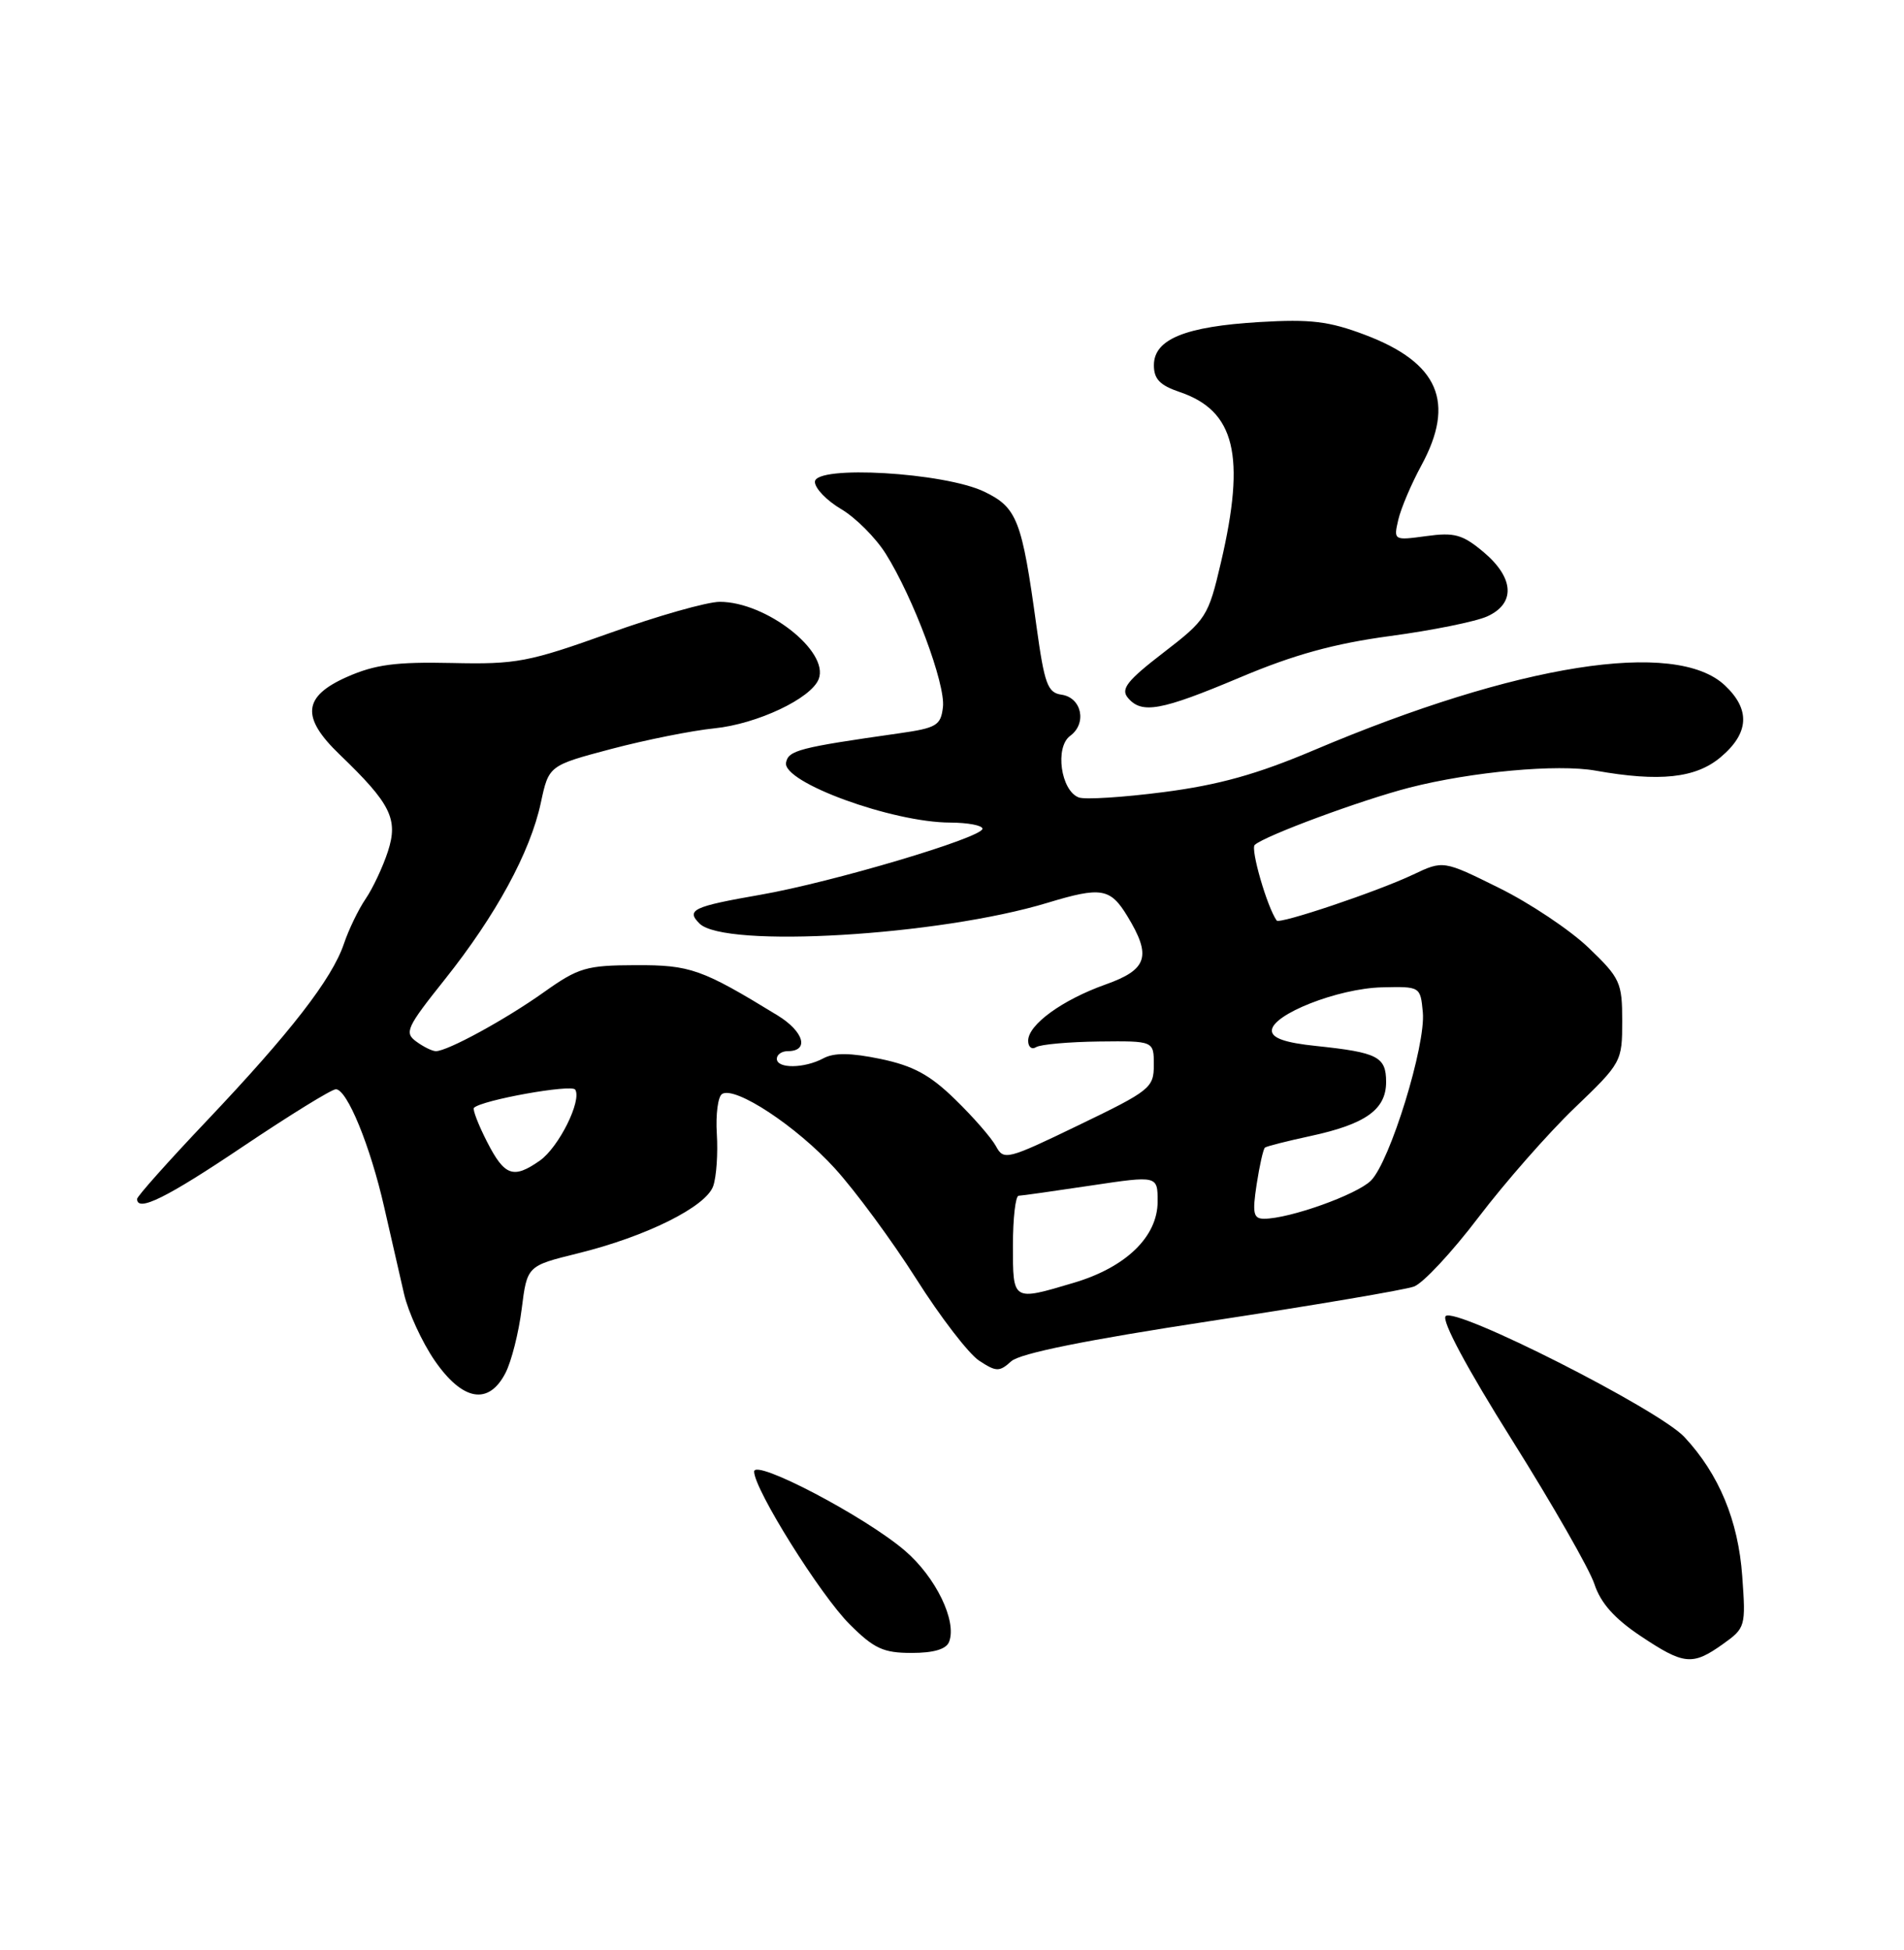 <?xml version="1.0" encoding="UTF-8" standalone="no"?>
<!DOCTYPE svg PUBLIC "-//W3C//DTD SVG 1.1//EN" "http://www.w3.org/Graphics/SVG/1.1/DTD/svg11.dtd" >
<svg xmlns="http://www.w3.org/2000/svg" xmlns:xlink="http://www.w3.org/1999/xlink" version="1.1" viewBox="0 0 250 256">
 <g >
 <path fill="currentColor"
d=" M 226.22 215.84 C 229.18 213.73 229.24 213.54 228.76 206.92 C 228.24 199.62 225.70 193.51 221.16 188.65 C 217.77 185.02 191.09 171.51 189.82 172.78 C 189.25 173.35 192.62 179.64 198.54 189.06 C 203.84 197.50 208.71 206.01 209.35 207.96 C 210.16 210.43 211.97 212.48 215.37 214.75 C 221.10 218.58 222.21 218.70 226.22 215.84 Z  M 124.62 215.54 C 125.67 212.81 122.87 207.04 118.80 203.56 C 113.54 199.06 98.99 191.44 99.02 193.20 C 99.05 195.56 107.73 209.43 111.57 213.25 C 114.77 216.44 115.99 217.00 119.70 217.00 C 122.60 217.00 124.25 216.51 124.62 215.54 Z  M 66.37 180.25 C 67.15 178.74 68.11 174.95 68.50 171.84 C 69.21 166.19 69.21 166.19 75.85 164.55 C 84.85 162.34 92.72 158.42 93.65 155.70 C 94.07 154.49 94.28 151.41 94.12 148.86 C 93.96 146.31 94.27 143.95 94.81 143.62 C 96.53 142.55 104.59 147.86 109.61 153.38 C 112.30 156.33 117.10 162.85 120.29 167.87 C 123.47 172.90 127.20 177.74 128.56 178.63 C 130.81 180.11 131.22 180.12 132.78 178.71 C 133.93 177.67 142.61 175.92 159.00 173.42 C 172.47 171.37 184.47 169.34 185.66 168.90 C 186.85 168.47 190.66 164.38 194.13 159.81 C 197.61 155.24 203.27 148.79 206.72 145.48 C 212.91 139.55 213.00 139.38 213.00 134.06 C 213.00 128.98 212.74 128.41 208.58 124.42 C 206.15 122.09 200.86 118.56 196.83 116.57 C 189.50 112.94 189.50 112.94 185.50 114.84 C 180.85 117.04 167.99 121.37 167.63 120.85 C 166.37 119.07 164.17 111.45 164.75 110.92 C 166.11 109.70 178.74 105.03 185.07 103.40 C 193.24 101.31 204.50 100.28 209.50 101.17 C 217.91 102.67 222.65 102.16 225.92 99.41 C 229.68 96.25 229.86 93.15 226.47 89.97 C 219.99 83.88 199.24 87.16 172.53 98.48 C 165.05 101.65 160.04 103.05 152.79 103.99 C 147.45 104.68 142.43 105.00 141.64 104.69 C 139.28 103.79 138.49 98.09 140.51 96.61 C 142.75 94.98 142.04 91.58 139.38 91.20 C 137.55 90.94 137.14 89.81 136.09 82.20 C 134.18 68.26 133.55 66.64 129.26 64.56 C 124.02 62.02 107.00 61.03 107.00 63.26 C 107.00 64.11 108.55 65.72 110.45 66.84 C 112.34 67.95 114.97 70.59 116.29 72.68 C 119.93 78.48 124.16 89.81 123.81 92.82 C 123.53 95.25 122.99 95.57 118.00 96.28 C 104.93 98.14 103.51 98.51 103.21 100.12 C 102.72 102.70 117.14 107.97 124.75 107.99 C 127.09 108.00 129.00 108.36 129.00 108.80 C 129.00 109.96 109.26 115.83 99.83 117.47 C 90.99 119.01 90.06 119.46 91.84 121.24 C 95.12 124.52 123.29 122.85 137.55 118.52 C 144.58 116.39 145.78 116.59 148.01 120.25 C 151.24 125.54 150.68 127.29 145.15 129.25 C 139.48 131.27 135.00 134.52 135.00 136.63 C 135.00 137.45 135.47 137.83 136.05 137.47 C 136.63 137.11 140.34 136.78 144.30 136.73 C 151.50 136.65 151.50 136.65 151.50 139.80 C 151.50 142.81 151.03 143.18 141.66 147.70 C 132.22 152.26 131.79 152.37 130.77 150.47 C 130.18 149.39 127.78 146.63 125.42 144.34 C 122.10 141.10 119.91 139.92 115.62 139.02 C 111.69 138.21 109.52 138.18 108.11 138.94 C 105.61 140.28 102.00 140.32 102.00 139.00 C 102.00 138.45 102.64 138.00 103.42 138.00 C 106.30 138.00 105.57 135.43 102.09 133.30 C 92.13 127.21 90.65 126.68 83.44 126.71 C 76.99 126.73 75.96 127.03 71.44 130.24 C 66.40 133.83 58.76 138.00 57.23 138.00 C 56.76 138.00 55.60 137.43 54.65 136.73 C 53.06 135.57 53.39 134.87 58.40 128.59 C 65.12 120.15 69.62 111.89 71.01 105.40 C 72.06 100.50 72.06 100.50 80.28 98.32 C 84.80 97.13 90.88 95.91 93.79 95.62 C 99.41 95.05 106.52 91.70 107.50 89.14 C 108.90 85.49 100.57 79.00 94.50 79.01 C 92.85 79.01 86.33 80.86 80.00 83.13 C 69.37 86.93 67.81 87.23 59.33 87.04 C 51.98 86.88 49.25 87.24 45.58 88.86 C 39.76 91.43 39.50 94.16 44.59 99.05 C 51.31 105.51 52.31 107.52 50.94 111.76 C 50.27 113.82 48.95 116.62 48.01 118.00 C 47.07 119.38 45.78 122.04 45.15 123.92 C 43.59 128.52 38.13 135.56 27.14 147.15 C 22.11 152.45 18.00 157.06 18.00 157.40 C 18.00 159.18 21.91 157.24 31.93 150.50 C 38.07 146.38 43.54 143.00 44.10 143.00 C 45.57 143.00 48.62 150.43 50.45 158.50 C 51.33 162.35 52.50 167.46 53.05 169.86 C 53.60 172.25 55.41 176.19 57.07 178.61 C 60.74 183.93 64.16 184.53 66.37 180.25 Z  M 162.83 88.93 C 169.91 85.94 175.19 84.49 182.53 83.50 C 188.05 82.76 193.79 81.60 195.28 80.92 C 199.02 79.22 198.82 75.87 194.80 72.48 C 192.04 70.17 190.98 69.87 187.28 70.38 C 183.00 70.96 182.97 70.95 183.60 68.23 C 183.95 66.73 185.31 63.53 186.62 61.12 C 191.14 52.81 188.91 47.62 179.23 43.96 C 174.50 42.17 172.08 41.88 165.38 42.28 C 155.63 42.86 151.53 44.53 151.51 47.92 C 151.50 49.76 152.29 50.58 154.88 51.46 C 162.17 53.92 163.60 59.79 160.31 73.85 C 158.65 80.95 158.39 81.35 152.75 85.69 C 148.02 89.33 147.13 90.45 148.08 91.59 C 149.89 93.78 152.41 93.32 162.83 88.93 Z  M 133.00 163.50 C 133.00 159.93 133.34 156.99 133.75 156.98 C 134.16 156.97 138.44 156.36 143.25 155.64 C 152.00 154.33 152.00 154.33 152.00 157.74 C 152.00 162.35 147.84 166.38 140.98 168.41 C 132.91 170.81 133.00 170.86 133.00 163.50 Z  M 165.00 155.49 C 165.38 153.01 165.87 150.84 166.09 150.66 C 166.32 150.48 169.01 149.80 172.07 149.14 C 179.31 147.58 182.00 145.66 182.00 142.05 C 182.00 138.73 180.91 138.17 172.83 137.32 C 168.76 136.90 167.00 136.29 167.00 135.30 C 167.00 133.18 175.67 129.77 181.43 129.62 C 186.49 129.50 186.50 129.51 186.82 132.89 C 187.23 137.19 182.52 152.48 180.01 154.99 C 178.16 156.84 169.31 160.00 165.98 160.00 C 164.57 160.00 164.42 159.30 165.00 155.49 Z  M 63.95 149.90 C 62.80 147.65 62.03 145.64 62.23 145.44 C 63.24 144.42 75.07 142.30 75.53 143.05 C 76.42 144.49 73.36 150.63 70.88 152.37 C 67.40 154.81 66.25 154.40 63.95 149.90 Z "/>
</g>
</svg>